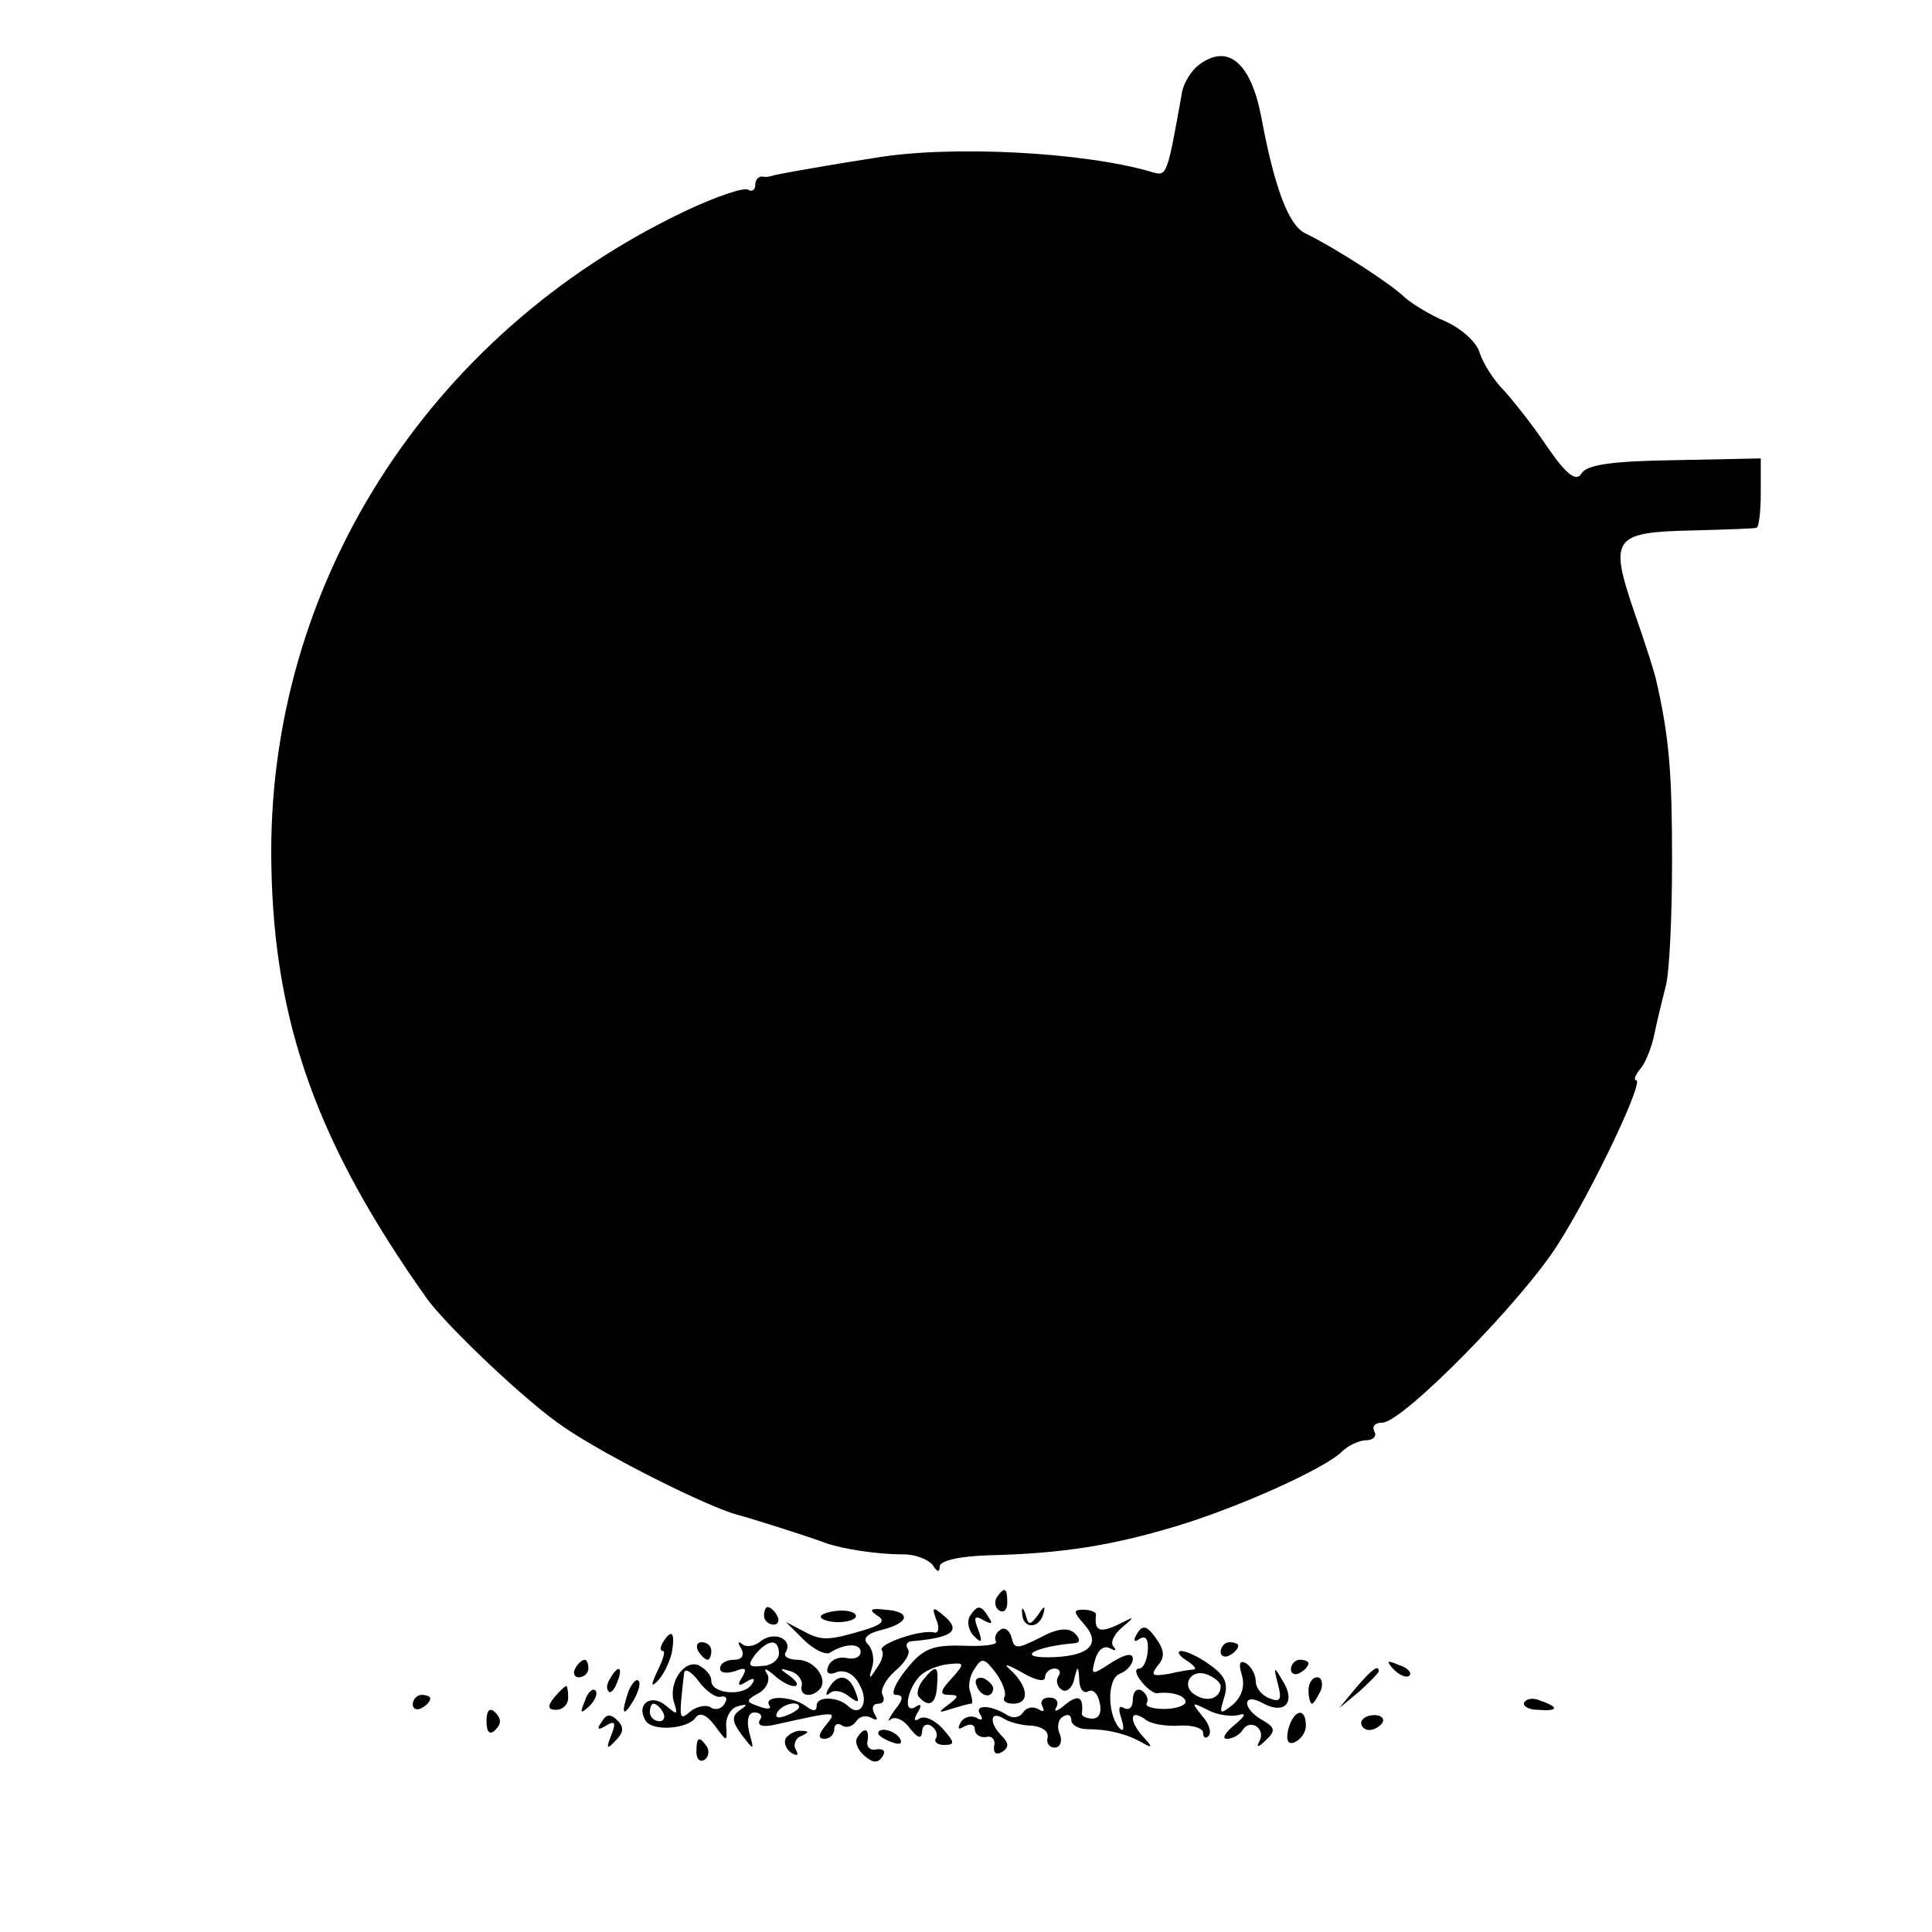 <?xml version="1.0" standalone="no"?>
<!DOCTYPE svg PUBLIC "-//W3C//DTD SVG 20010904//EN"
 "http://www.w3.org/TR/2001/REC-SVG-20010904/DTD/svg10.dtd">
<svg version="1.0" xmlns="http://www.w3.org/2000/svg"
 width="220pt" height="220pt" viewBox="0 0 220 220"
 preserveAspectRatio="xMidYMid meet">
<g transform="translate(0,220) scale(0.1,-0.1)"
fill="#000000" stroke="none">
<path d="M1365 2126 c-8 -6 -17 -20 -19 -31 -17 -95 -17 -96 -34 -91 -77 23
-231 31 -317 16 -39 -6 -79 -13 -90 -15 -11 -2 -22 -4 -25 -5 -3 -1 -8 -2 -12
-1 -5 0 -8 -4 -8 -10 0 -5 -4 -8 -8 -5 -5 3 -37 -8 -71 -24 -295 -140 -478
-429 -472 -745 3 -181 53 -319 178 -495 24 -32 113 -117 155 -145 48 -33 164
-91 198 -100 9 -2 85 -26 100 -32 20 -7 59 -13 89 -13 14 0 28 -6 33 -12 5 -8
8 -9 8 -2 0 7 23 12 57 13 82 2 139 11 212 33 73 22 170 66 189 85 7 7 20 13
28 13 8 0 12 5 9 10 -3 6 1 10 9 10 23 0 159 138 200 203 39 61 99 187 89 187
-3 0 -1 6 5 13 6 7 13 25 16 40 3 15 9 39 13 55 4 15 7 79 7 142 0 98 -3 140
-18 205 -1 6 -12 41 -25 78 -29 85 -24 91 67 93 37 1 69 2 72 3 3 0 5 19 5 40
l0 39 -98 -2 c-70 -1 -100 -5 -106 -15 -6 -10 -17 -2 -39 30 -16 24 -39 53
-50 65 -11 11 -23 30 -27 42 -3 12 -21 28 -39 36 -17 7 -38 20 -46 27 -15 15
-78 56 -115 74 -18 10 -34 52 -49 133 -12 61 -38 83 -71 58z"/>
<path d="M1135 381 c-3 -5 -2 -12 3 -15 5 -3 9 1 9 9 0 17 -3 19 -12 6z"/>
<path d="M1164 362 c1 -17 19 -17 24 0 3 10 1 10 -6 -1 -9 -12 -11 -12 -14 0
-3 9 -5 10 -4 1z"/>
<path d="M870 360 c0 -5 5 -10 11 -10 5 0 7 5 4 10 -3 6 -8 10 -11 10 -2 0 -4
-4 -4 -10z"/>
<path d="M935 360 c-2 -3 5 -6 15 -7 11 -1 22 2 24 5 3 4 -4 8 -15 8 -11 0
-22 -3 -24 -6z"/>
<path d="M998 361 c10 -6 8 -10 -10 -16 -43 -13 -52 -14 -72 -3 l-21 11 20
-20 c11 -11 25 -18 30 -15 17 11 35 11 35 1 0 -6 -7 -9 -16 -7 -10 2 -19 -3
-21 -10 -3 -7 1 -10 10 -6 9 3 20 -2 26 -15 11 -19 1 -37 -13 -24 -11 11 -36
12 -36 1 0 -7 -4 -7 -12 -1 -16 12 -49 13 -42 1 3 -4 -2 -5 -12 -1 -15 5 -15
7 0 15 9 5 13 15 10 21 -5 8 -3 8 7 0 7 -7 18 -13 23 -13 6 0 4 5 -4 11 -13 9
-13 10 0 6 8 -2 14 -10 13 -16 -3 -12 10 -15 20 -5 11 11 -5 34 -25 34 -10 0
-17 4 -13 9 8 15 -14 24 -29 12 -7 -6 -17 -7 -21 -3 -5 4 -5 1 -1 -5 4 -8 1
-13 -8 -13 -9 0 -16 -4 -16 -10 0 -5 7 -6 17 -3 12 5 14 3 8 -7 -6 -9 -4 -11
5 -5 8 5 11 4 6 -3 -9 -14 -46 -11 -46 4 0 7 -7 14 -15 18 -17 6 -35 -22 -27
-44 4 -13 3 -13 -10 -2 -17 14 -34 1 -23 -17 7 -13 48 -10 57 3 5 7 13 3 22
-9 14 -19 14 -19 13 -1 -1 10 5 21 13 23 11 3 12 2 3 -4 -10 -7 -10 -13 2 -29
14 -18 14 -18 8 4 -3 13 -1 22 6 22 7 0 10 -4 6 -9 -3 -6 4 -8 17 -5 72 16 72
16 58 -1 -8 -10 -9 -15 -1 -15 6 0 11 5 11 11 0 5 4 8 9 4 5 -3 12 -1 16 5 4
6 11 7 17 4 7 -4 8 -2 4 4 -4 7 -2 12 4 12 6 0 8 4 5 10 -3 5 3 17 14 27 11 9
18 20 15 25 -3 4 -2 8 3 9 48 4 58 12 38 29 -13 11 -14 10 -9 -4 4 -9 3 -16
-2 -15 -15 4 -64 -13 -60 -20 3 -4 0 -13 -6 -21 -8 -13 -9 -12 -5 1 3 9 1 21
-5 27 -6 6 -1 12 16 16 32 8 34 21 4 23 -16 2 -19 0 -10 -6z m-111 -44 c0 -7
-9 -14 -19 -14 -16 -2 -17 1 -8 13 15 18 27 18 27 1z m-66 -49 c6 1 8 -2 4 -8
-3 -6 -11 -8 -16 -4 -5 3 -16 1 -23 -5 -13 -11 -13 -9 -7 44 1 6 9 1 17 -10 8
-11 20 -19 25 -17z m-66 -18 c3 -5 1 -10 -4 -10 -6 0 -11 5 -11 10 0 6 2 10 4
10 3 0 8 -4 11 -10z m155 6 c0 -2 -7 -7 -16 -10 -8 -3 -12 -2 -9 4 6 10 25 14
25 6z"/>
<path d="M1104 359 c-3 -6 -1 -16 5 -22 9 -9 10 -7 5 7 -6 15 -4 17 6 11 9 -5
11 -4 6 3 -9 15 -13 15 -22 1z"/>
<path d="M1234 351 c20 -22 8 -36 -33 -38 -47 -2 -25 12 24 16 5 1 5 5 -1 11
-7 7 -20 6 -40 -5 -26 -13 -29 -13 -32 0 -2 8 -8 13 -13 9 -5 -3 -7 -9 -5 -13
3 -4 -14 -6 -37 -5 -35 1 -46 -3 -65 -27 -13 -16 -18 -29 -12 -29 9 0 9 -5 -1
-17 -7 -10 -9 -15 -5 -11 5 4 15 0 22 -10 9 -11 13 -13 14 -4 0 7 5 10 10 7 6
-4 8 -10 6 -14 -3 -4 1 -8 9 -8 13 0 12 3 -1 18 -9 10 -21 16 -27 12 -6 -4 -7
-1 -2 7 5 8 4 11 -3 6 -14 -8 -9 21 6 36 6 6 21 12 32 13 19 2 19 1 3 -17 -13
-14 -13 -18 -2 -18 11 0 11 -2 -1 -11 -12 -9 -12 -10 3 -5 10 3 20 6 23 6 2 0
1 6 -1 13 -3 6 -1 19 5 27 8 13 11 12 24 -5 8 -11 12 -23 10 -27 -3 -5 2 -8
10 -8 19 0 17 20 -4 39 -8 7 -3 6 13 -3 15 -9 27 -12 27 -6 0 5 5 10 11 10 5
0 8 -4 4 -9 -3 -5 -1 -12 4 -15 5 -4 12 2 14 11 4 17 5 17 6 0 0 -10 5 -16 10
-13 5 3 11 -2 13 -12 3 -11 0 -19 -8 -19 -7 0 -13 3 -12 6 2 19 -4 22 -19 10
-9 -8 -14 -9 -10 -3 3 6 0 11 -8 11 -8 0 -11 -5 -8 -10 3 -6 1 -7 -5 -3 -6 3
-13 2 -17 -4 -4 -6 -12 -7 -18 -3 -19 12 -38 12 -31 1 4 -6 2 -8 -4 -4 -6 3
-14 1 -18 -5 -4 -8 -3 -9 4 -5 7 4 12 2 12 -3 0 -6 6 -10 13 -9 6 2 11 -3 9
-10 -1 -8 2 -11 9 -7 8 5 8 10 0 18 -15 15 -14 30 2 20 6 -4 21 -8 32 -8 11
-1 19 -6 18 -13 -2 -7 2 -12 8 -12 6 0 9 7 6 15 -4 8 -2 17 3 20 6 4 10 2 10
-4 0 -5 8 -10 18 -10 23 0 44 -5 62 -15 12 -7 13 -6 3 5 -7 7 -13 17 -13 22 0
6 5 5 13 0 6 -6 24 -9 40 -8 15 1 27 -3 27 -8 0 -6 3 -7 6 -4 4 4 1 14 -7 23
-13 16 -12 16 6 7 11 -6 27 -8 35 -6 10 3 8 -1 -4 -11 -11 -9 -15 -16 -9 -16
7 0 15 5 18 10 9 14 27 1 19 -13 -4 -7 -1 -7 7 1 12 11 11 15 -3 23 -25 14
-23 33 1 19 25 -13 37 3 21 27 -9 16 -10 15 -5 -4 5 -18 3 -22 -9 -17 -9 3
-16 12 -16 19 0 8 -5 17 -11 21 -7 4 -9 0 -5 -13 4 -13 0 -25 -10 -34 -15 -12
-16 -11 -10 8 5 16 1 25 -16 37 -12 9 -27 16 -33 16 -5 0 -3 -5 5 -10 8 -5 13
-10 10 -11 -3 0 -16 -2 -29 -5 -19 -3 -21 -2 -13 9 9 10 8 18 -2 32 -10 14
-15 15 -21 5 -5 -8 -4 -11 3 -6 7 4 10 -1 9 -14 -1 -11 -5 -20 -10 -20 -5 0
-4 -7 3 -15 6 -8 15 -14 18 -13 17 2 32 -3 32 -10 0 -4 -11 -8 -24 -8 -14 0
-23 3 -20 7 2 4 0 10 -6 14 -5 3 -10 -1 -10 -10 0 -9 -4 -13 -10 -10 -6 4 -7
-1 -3 -12 3 -10 3 -15 -1 -12 -15 14 -16 57 -1 63 8 3 15 11 15 17 0 7 -8 6
-24 -4 -23 -15 -24 -15 -19 3 3 11 10 17 17 13 6 -3 8 -3 4 2 -4 4 0 14 10 22
15 13 15 13 -5 3 -21 -10 -27 -7 -25 11 1 3 -6 6 -14 6 -12 0 -12 -2 0 -16z
m156 -71 c0 -14 -15 -19 -29 -10 -17 10 -5 31 14 23 8 -3 15 -9 15 -13z"/>
<path d="M755 330 c-3 -5 -4 -10 0 -10 3 0 0 -10 -6 -22 -8 -17 -8 -20 0 -12
6 6 13 20 16 32 4 23 0 28 -10 12z"/>
<path d="M795 320 c3 -5 8 -10 11 -10 2 0 4 5 4 10 0 6 -5 10 -11 10 -5 0 -7
-4 -4 -10z"/>
<path d="M1390 319 c0 -5 5 -7 10 -4 6 3 10 8 10 11 0 2 -4 4 -10 4 -5 0 -10
-5 -10 -11z"/>
<path d="M655 300 c-3 -5 -1 -10 4 -10 6 0 11 5 11 10 0 6 -2 10 -4 10 -3 0
-8 -4 -11 -10z"/>
<path d="M1470 299 c0 -5 5 -7 10 -4 6 3 10 8 10 11 0 2 -4 4 -10 4 -5 0 -10
-5 -10 -11z"/>
<path d="M1587 299 c7 -7 15 -10 18 -7 3 3 -2 9 -12 12 -14 6 -15 5 -6 -5z"/>
<path d="M695 289 c-4 -6 -5 -12 -2 -15 2 -3 7 2 10 11 7 17 1 20 -8 4z"/>
<path d="M1051 287 c-6 -8 -8 -17 -4 -20 11 -12 19 -7 20 13 2 24 -1 25 -16 7z"/>
<path d="M1544 278 l-19 -23 23 19 c12 11 22 21 22 23 0 8 -8 2 -26 -19z"/>
<path d="M716 275 c-9 -26 -7 -32 5 -12 6 10 9 21 6 23 -2 3 -7 -2 -11 -11z"/>
<path d="M944 278 c-4 -7 -4 -10 1 -6 4 4 14 3 22 -4 11 -8 12 -7 7 6 -7 19
-20 21 -30 4z"/>
<path d="M1112 281 c4 -13 18 -16 19 -4 0 4 -5 9 -11 12 -7 2 -11 -2 -8 -8z"/>
<path d="M1490 275 c0 -8 2 -15 4 -15 2 0 6 7 10 15 3 8 1 15 -4 15 -6 0 -10
-7 -10 -15z"/>
<path d="M631 267 c-8 -10 -7 -14 2 -14 8 0 14 6 14 14 0 7 -1 13 -2 13 -2 0
-8 -6 -14 -13z"/>
<path d="M666 263 c-6 -14 -5 -15 5 -6 7 7 10 15 7 18 -3 3 -9 -2 -12 -12z"/>
<path d="M470 259 c0 -5 5 -7 10 -4 6 3 10 8 10 11 0 2 -4 4 -10 4 -5 0 -10
-5 -10 -11z"/>
<path d="M1736 262 c-3 -4 4 -9 15 -9 23 -2 25 3 4 10 -8 4 -16 3 -19 -1z"/>
<path d="M554 240 c0 -13 4 -16 10 -10 7 7 7 13 0 20 -6 6 -10 3 -10 -10z"/>
<path d="M685 239 c-6 -8 -4 -10 5 -4 10 6 12 4 6 -11 -6 -15 -5 -17 5 -6 9 9
10 15 2 23 -8 8 -13 7 -18 -2z"/>
<path d="M1467 231 c-3 -13 0 -18 7 -15 7 3 13 11 13 19 0 22 -14 18 -20 -4z"/>
<path d="M1550 238 c0 -4 4 -8 9 -8 6 0 12 4 15 8 3 5 -1 9 -9 9 -8 0 -15 -4
-15 -9z"/>
<path d="M895 221 c-3 -5 0 -13 6 -17 7 -4 9 -3 5 4 -3 5 0 13 6 15 9 4 10 6
1 6 -6 1 -14 -3 -18 -8z"/>
<path d="M976 221 c-3 -5 1 -14 8 -20 10 -9 16 -9 21 -1 4 6 1 9 -7 8 -7 -2
-12 3 -10 10 2 14 -4 16 -12 3z"/>
<path d="M1000 226 c0 -2 7 -7 16 -10 8 -3 12 -2 9 4 -6 10 -25 14 -25 6z"/>
<path d="M793 205 c0 -8 4 -12 9 -9 5 3 6 10 3 15 -9 13 -12 11 -12 -6z"/>
</g>
</svg>
